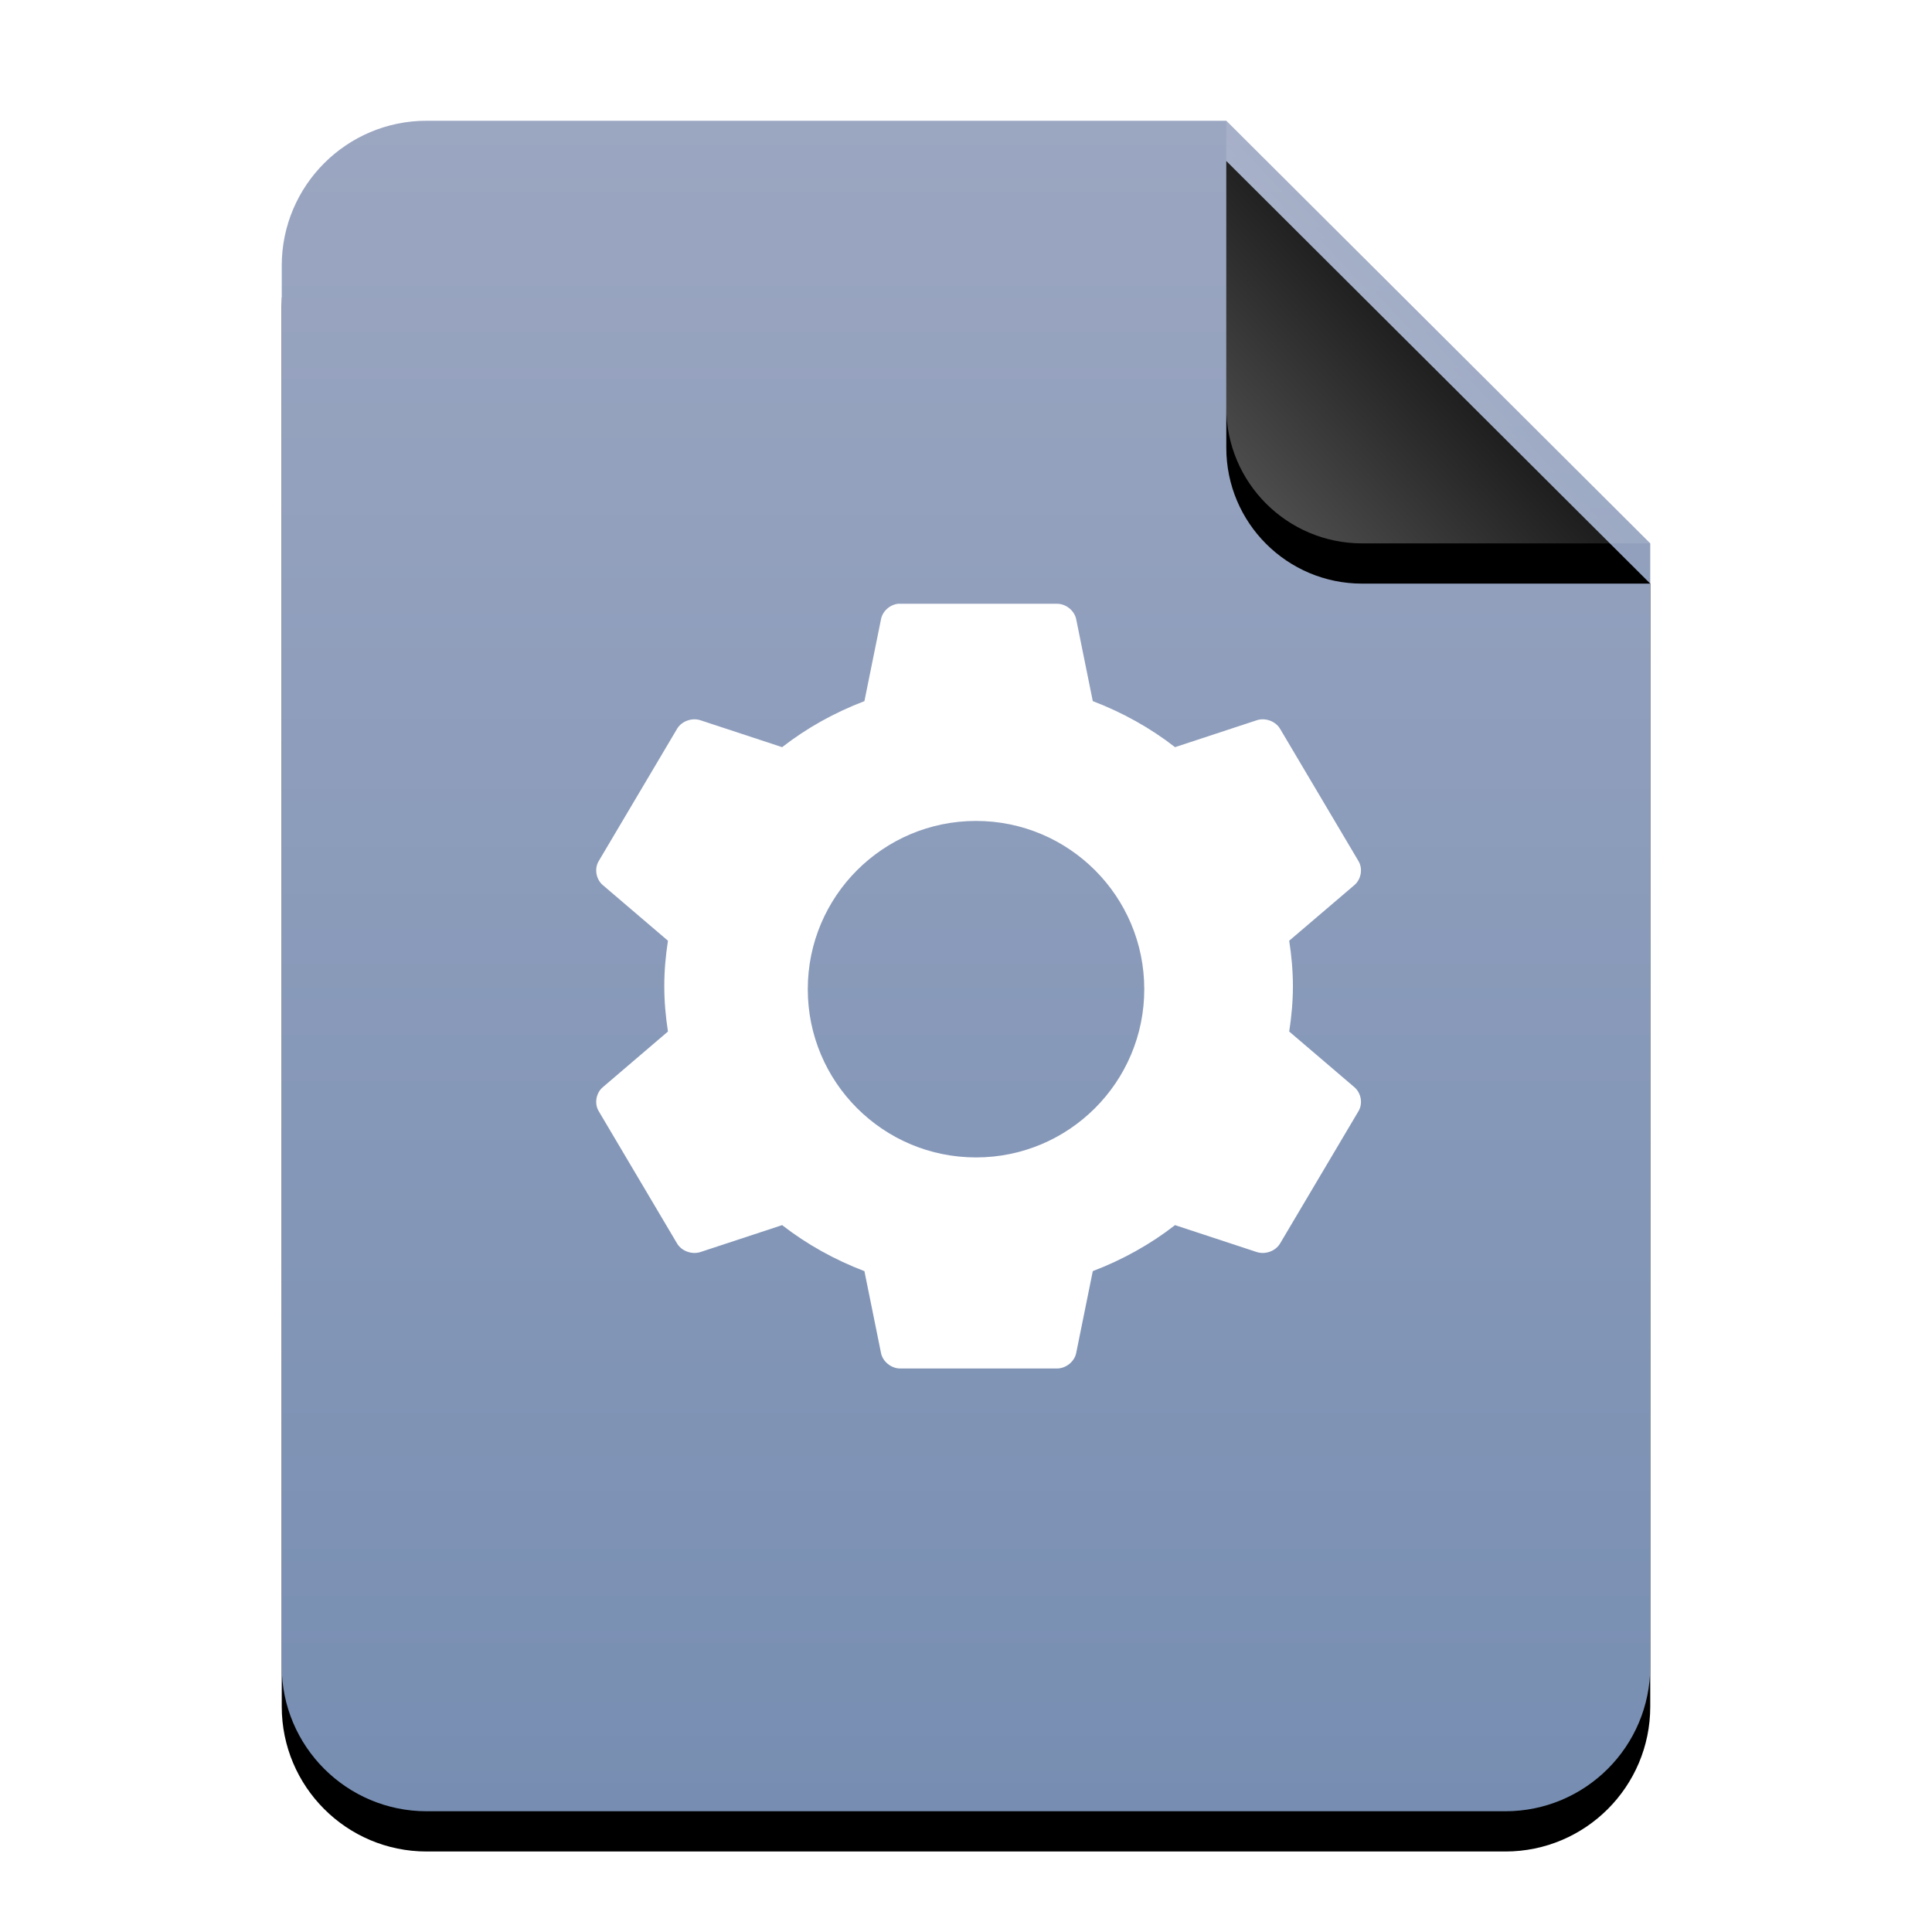<?xml version="1.0" encoding="UTF-8"?>
<svg width="48px" height="48px" viewBox="0 0 48 48" version="1.1" xmlns="http://www.w3.org/2000/svg" xmlns:xlink="http://www.w3.org/1999/xlink">
    <title>mimetypes/48/application-x-wine-extension-msp</title>
    <defs>
        <linearGradient x1="50%" y1="0%" x2="50%" y2="99.794%" id="linearGradient-1">
            <stop stop-color="#9BA6C1" offset="0%"></stop>
            <stop stop-color="#778EB2" offset="100%"></stop>
        </linearGradient>
        <path d="M34,38.4 C34,40.388 32.388,42 30.4,42 L3.6,42 C1.612,42 -2.00601859e-16,40.388 -4.4408921e-16,38.4 L0,3.6 C-2.4348735e-16,1.612 1.612,1.25340945e-15 3.6,8.8817842e-16 L23.467,0 L34,10.5 L34,38.4 Z" id="path-2"></path>
        <filter x="-14.7%" y="-9.5%" width="129.4%" height="123.8%" filterUnits="objectBoundingBox" id="filter-3">
            <feOffset dx="0" dy="1" in="SourceAlpha" result="shadowOffsetOuter1"></feOffset>
            <feGaussianBlur stdDeviation="1.5" in="shadowOffsetOuter1" result="shadowBlurOuter1"></feGaussianBlur>
            <feColorMatrix values="0 0 0 0 0.475   0 0 0 0 0.559   0 0 0 0 0.702  0 0 0 0.5 0" type="matrix" in="shadowBlurOuter1"></feColorMatrix>
        </filter>
        <linearGradient x1="50%" y1="50%" x2="7.994%" y2="88.652%" id="linearGradient-4">
            <stop stop-color="#FFFFFF" stop-opacity="0.1" offset="0%"></stop>
            <stop stop-color="#FFFFFF" stop-opacity="0.3" offset="100%"></stop>
        </linearGradient>
        <path d="M23.467,0 L34,10.5 L26.842,10.5 C24.978,10.5 23.467,8.989 23.467,7.125 L23.467,0 L23.467,0 Z" id="path-5"></path>
        <filter x="-19.0%" y="-9.5%" width="138.0%" height="138.1%" filterUnits="objectBoundingBox" id="filter-6">
            <feOffset dx="0" dy="1" in="SourceAlpha" result="shadowOffsetOuter1"></feOffset>
            <feGaussianBlur stdDeviation="0.5" in="shadowOffsetOuter1" result="shadowBlurOuter1"></feGaussianBlur>
            <feComposite in="shadowBlurOuter1" in2="SourceAlpha" operator="out" result="shadowBlurOuter1"></feComposite>
            <feColorMatrix values="0 0 0 0 0   0 0 0 0 0   0 0 0 0 0  0 0 0 0.05 0" type="matrix" in="shadowBlurOuter1"></feColorMatrix>
        </filter>
    </defs>
    <g id="mimetypes/48/application-x-wine-extension-msp" stroke="none" stroke-width="1" fill="none" fill-rule="evenodd">
        <g id="编组-2" transform="translate(7, 3)">
            <g id="蒙版">
                <use fill="black" fill-opacity="1" filter="url(#filter-3)" xlink:href="#path-2"></use>
                <use fill="url(#linearGradient-1)" fill-rule="evenodd" xlink:href="#path-2"></use>
            </g>
            <g id="折角">
                <use fill="black" fill-opacity="1" filter="url(#filter-6)" xlink:href="#path-5"></use>
                <use fill="url(#linearGradient-4)" fill-rule="evenodd" xlink:href="#path-5"></use>
            </g>
        </g>
        <path d="M26.265,15 C26.488,15.003 26.696,15.173 26.738,15.386 L27.15,17.419 C27.889,17.701 28.583,18.087 29.193,18.563 L31.222,17.895 C31.433,17.824 31.688,17.916 31.801,18.103 L33.754,21.398 C33.864,21.587 33.816,21.85 33.647,21.992 L32.03,23.372 C32.087,23.742 32.122,24.115 32.122,24.5 C32.122,24.886 32.087,25.258 32.03,25.628 L33.647,27.009 C33.816,27.151 33.864,27.413 33.754,27.602 L31.801,30.898 C31.688,31.085 31.433,31.176 31.222,31.106 L29.193,30.438 C28.584,30.913 27.889,31.299 27.15,31.581 L26.738,33.614 C26.696,33.827 26.488,33.997 26.265,34 L22.361,34 C22.138,33.997 21.93,33.827 21.888,33.614 L21.476,31.581 C20.737,31.299 20.042,30.913 19.432,30.438 L17.404,31.106 C17.193,31.176 16.937,31.085 16.824,30.898 L14.872,27.602 C14.762,27.413 14.809,27.151 14.979,27.009 L16.595,25.628 C16.538,25.258 16.504,24.886 16.504,24.5 C16.504,24.115 16.538,23.742 16.595,23.372 L14.979,21.992 C14.809,21.85 14.762,21.587 14.872,21.398 L16.824,18.103 C16.937,17.916 17.193,17.824 17.404,17.895 L19.432,18.563 C20.042,18.088 20.736,17.701 21.476,17.42 L21.888,15.386 C21.925,15.187 22.108,15.022 22.315,15 Z M24.249,20.396 C21.94,20.396 20.069,22.268 20.069,24.576 C20.069,26.885 21.94,28.756 24.249,28.756 C26.558,28.756 28.429,26.885 28.429,24.576 C28.429,22.268 26.558,20.396 24.249,20.396 Z" id="形状结合" fill="#FFFFFF"></path>
    </g>
</svg>